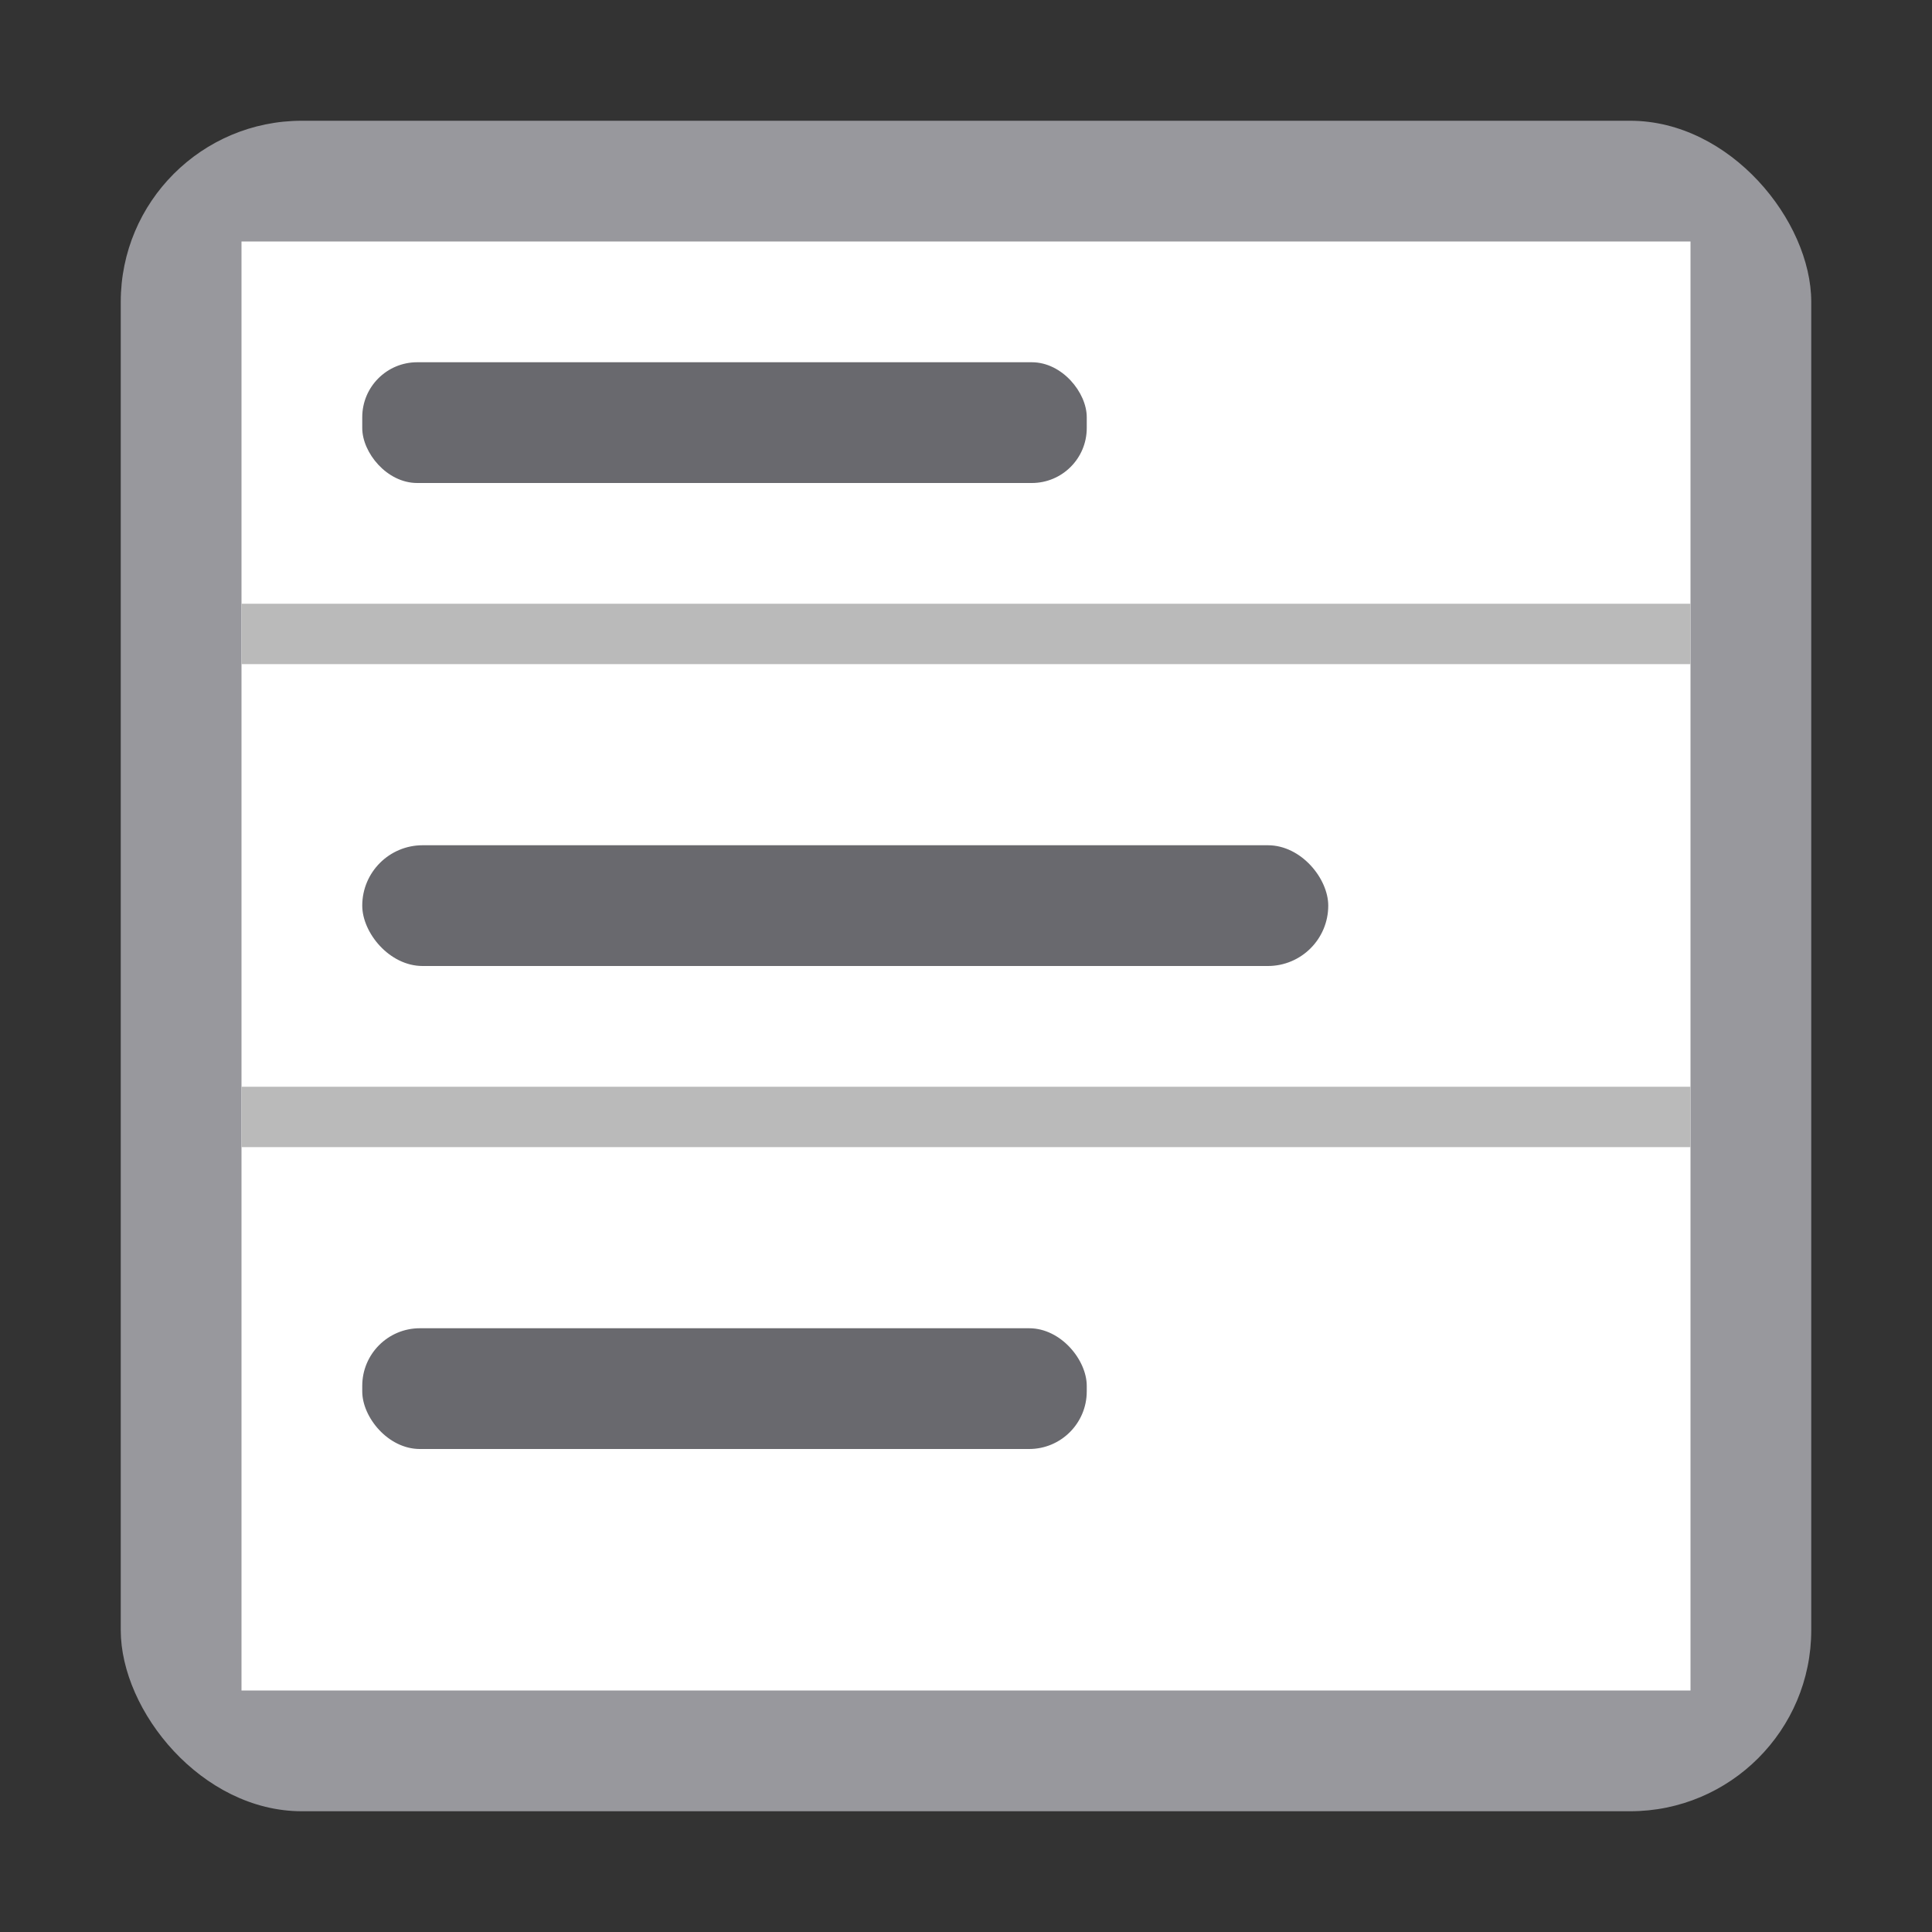 <?xml version="1.0" encoding="UTF-8" standalone="no"?>
<svg
   xmlns:dc="http://purl.org/dc/elements/1.1/"
   xmlns:cc="http://creativecommons.org/ns#"
   xmlns:rdf="http://www.w3.org/1999/02/22-rdf-syntax-ns#"
   xmlns:svg="http://www.w3.org/2000/svg"
   xmlns="http://www.w3.org/2000/svg"
   xmlns:sodipodi="http://sodipodi.sourceforge.net/DTD/sodipodi-0.dtd"
   xmlns:inkscape="http://www.inkscape.org/namespaces/inkscape"
   viewBox="0 0 16 16"
   version="1.1"
   id="svg8"
   sodipodi:docname="sc_listbox.svg"
   inkscape:export-filename="/home/rizmut/Dokumen/Rizmut/Github/libreoffice-style-sukapura/images_sukapura/cmd/sc_listbox.png"
   inkscape:export-xdpi="96"
   inkscape:export-ydpi="96"
   inkscape:version="0.92.3 (unknown)"><rect x="0" y="0" width="16" height="16" fill="#333333" stroke="none"/>
<defs
   id="defs12">
  <clipPath
     clipPathUnits="userSpaceOnUse"
     id="clipPath838">
    <rect
       style="opacity:1;fill:#98989d;fill-opacity:1;stroke:none;stroke-width:1;stroke-linecap:round;stroke-linejoin:round;stroke-miterlimit:4;stroke-dasharray:none;stroke-opacity:0"
       id="rect840"
       width="52"
       height="52"
       x="-316"
       y="-640"
       rx="0.5"
       ry="0.464" />
  </clipPath>
</defs>
<sodipodi:namedview
   pagecolor="#ffffff"
   bordercolor="#666666"
   borderopacity="1"
   objecttolerance="10"
   gridtolerance="10"
   guidetolerance="10"
   inkscape:pageopacity="0"
   inkscape:pageshadow="2"
   inkscape:window-width="1366"
   inkscape:window-height="706"
   id="namedview10"
   showgrid="true"
   inkscape:snap-smooth-nodes="true"
   inkscape:zoom="11.048543"
   inkscape:cx="-0.65332812"
   inkscape:cy="-1.4627853"
   inkscape:window-x="0"
   inkscape:window-y="0"
   inkscape:window-maximized="1"
   inkscape:current-layer="svg8"
   showguides="false">
  <inkscape:grid
     type="xygrid"
     id="grid821"
     spacingx="0.5"
     spacingy="0.5"
     empspacing="2" />
</sodipodi:namedview>



     /&gt;
 <rect
   style="opacity:1;fill:#98989d;fill-opacity:1;stroke:none;stroke-width:1;stroke-linecap:round;stroke-linejoin:round;stroke-miterlimit:4;stroke-dasharray:none;stroke-opacity:1"
   id="rect1732"
   width="14"
   height="14"
   x="1"
   y="1"
   ry="1.5"
   rx="1.5" />
<path
   inkscape:connector-curvature="0"
   style="fill:#ffffff;stroke-width:1.309"
   d="M 2,2 V 14 H 14 V 2 Z"
   id="path2" />
<rect
   style="fill:#69696e;fill-opacity:1;stroke:none"
   id="rect8"
   y="7"
   x="3"
   width="8"
   ry="0.5"
   height="1" />
<rect
   style="fill:#69696e;fill-opacity:1;stroke:none"
   id="rect10"
   y="11"
   x="3"
   width="6"
   ry="0.477"
   height="1" />
<rect
   style="fill:#69696e;fill-opacity:1;stroke:none"
   id="rect18"
   y="3"
   x="3"
   width="6"
   ry="0.455"
   height="1" />
<rect
   style="opacity:1;fill:#bababa;fill-opacity:1;stroke:none;stroke-width:1;stroke-linecap:round;stroke-linejoin:round;stroke-miterlimit:4;stroke-dasharray:none;stroke-opacity:1"
   id="rect1739"
   width="12"
   height="0.5"
   x="2"
   y="5" />
<rect
   y="9"
   x="2"
   height="0.5"
   width="12"
   id="rect1741"
   style="opacity:1;fill:#bababa;fill-opacity:1;stroke:none;stroke-width:1;stroke-linecap:round;stroke-linejoin:round;stroke-miterlimit:4;stroke-dasharray:none;stroke-opacity:1" />
</svg>
